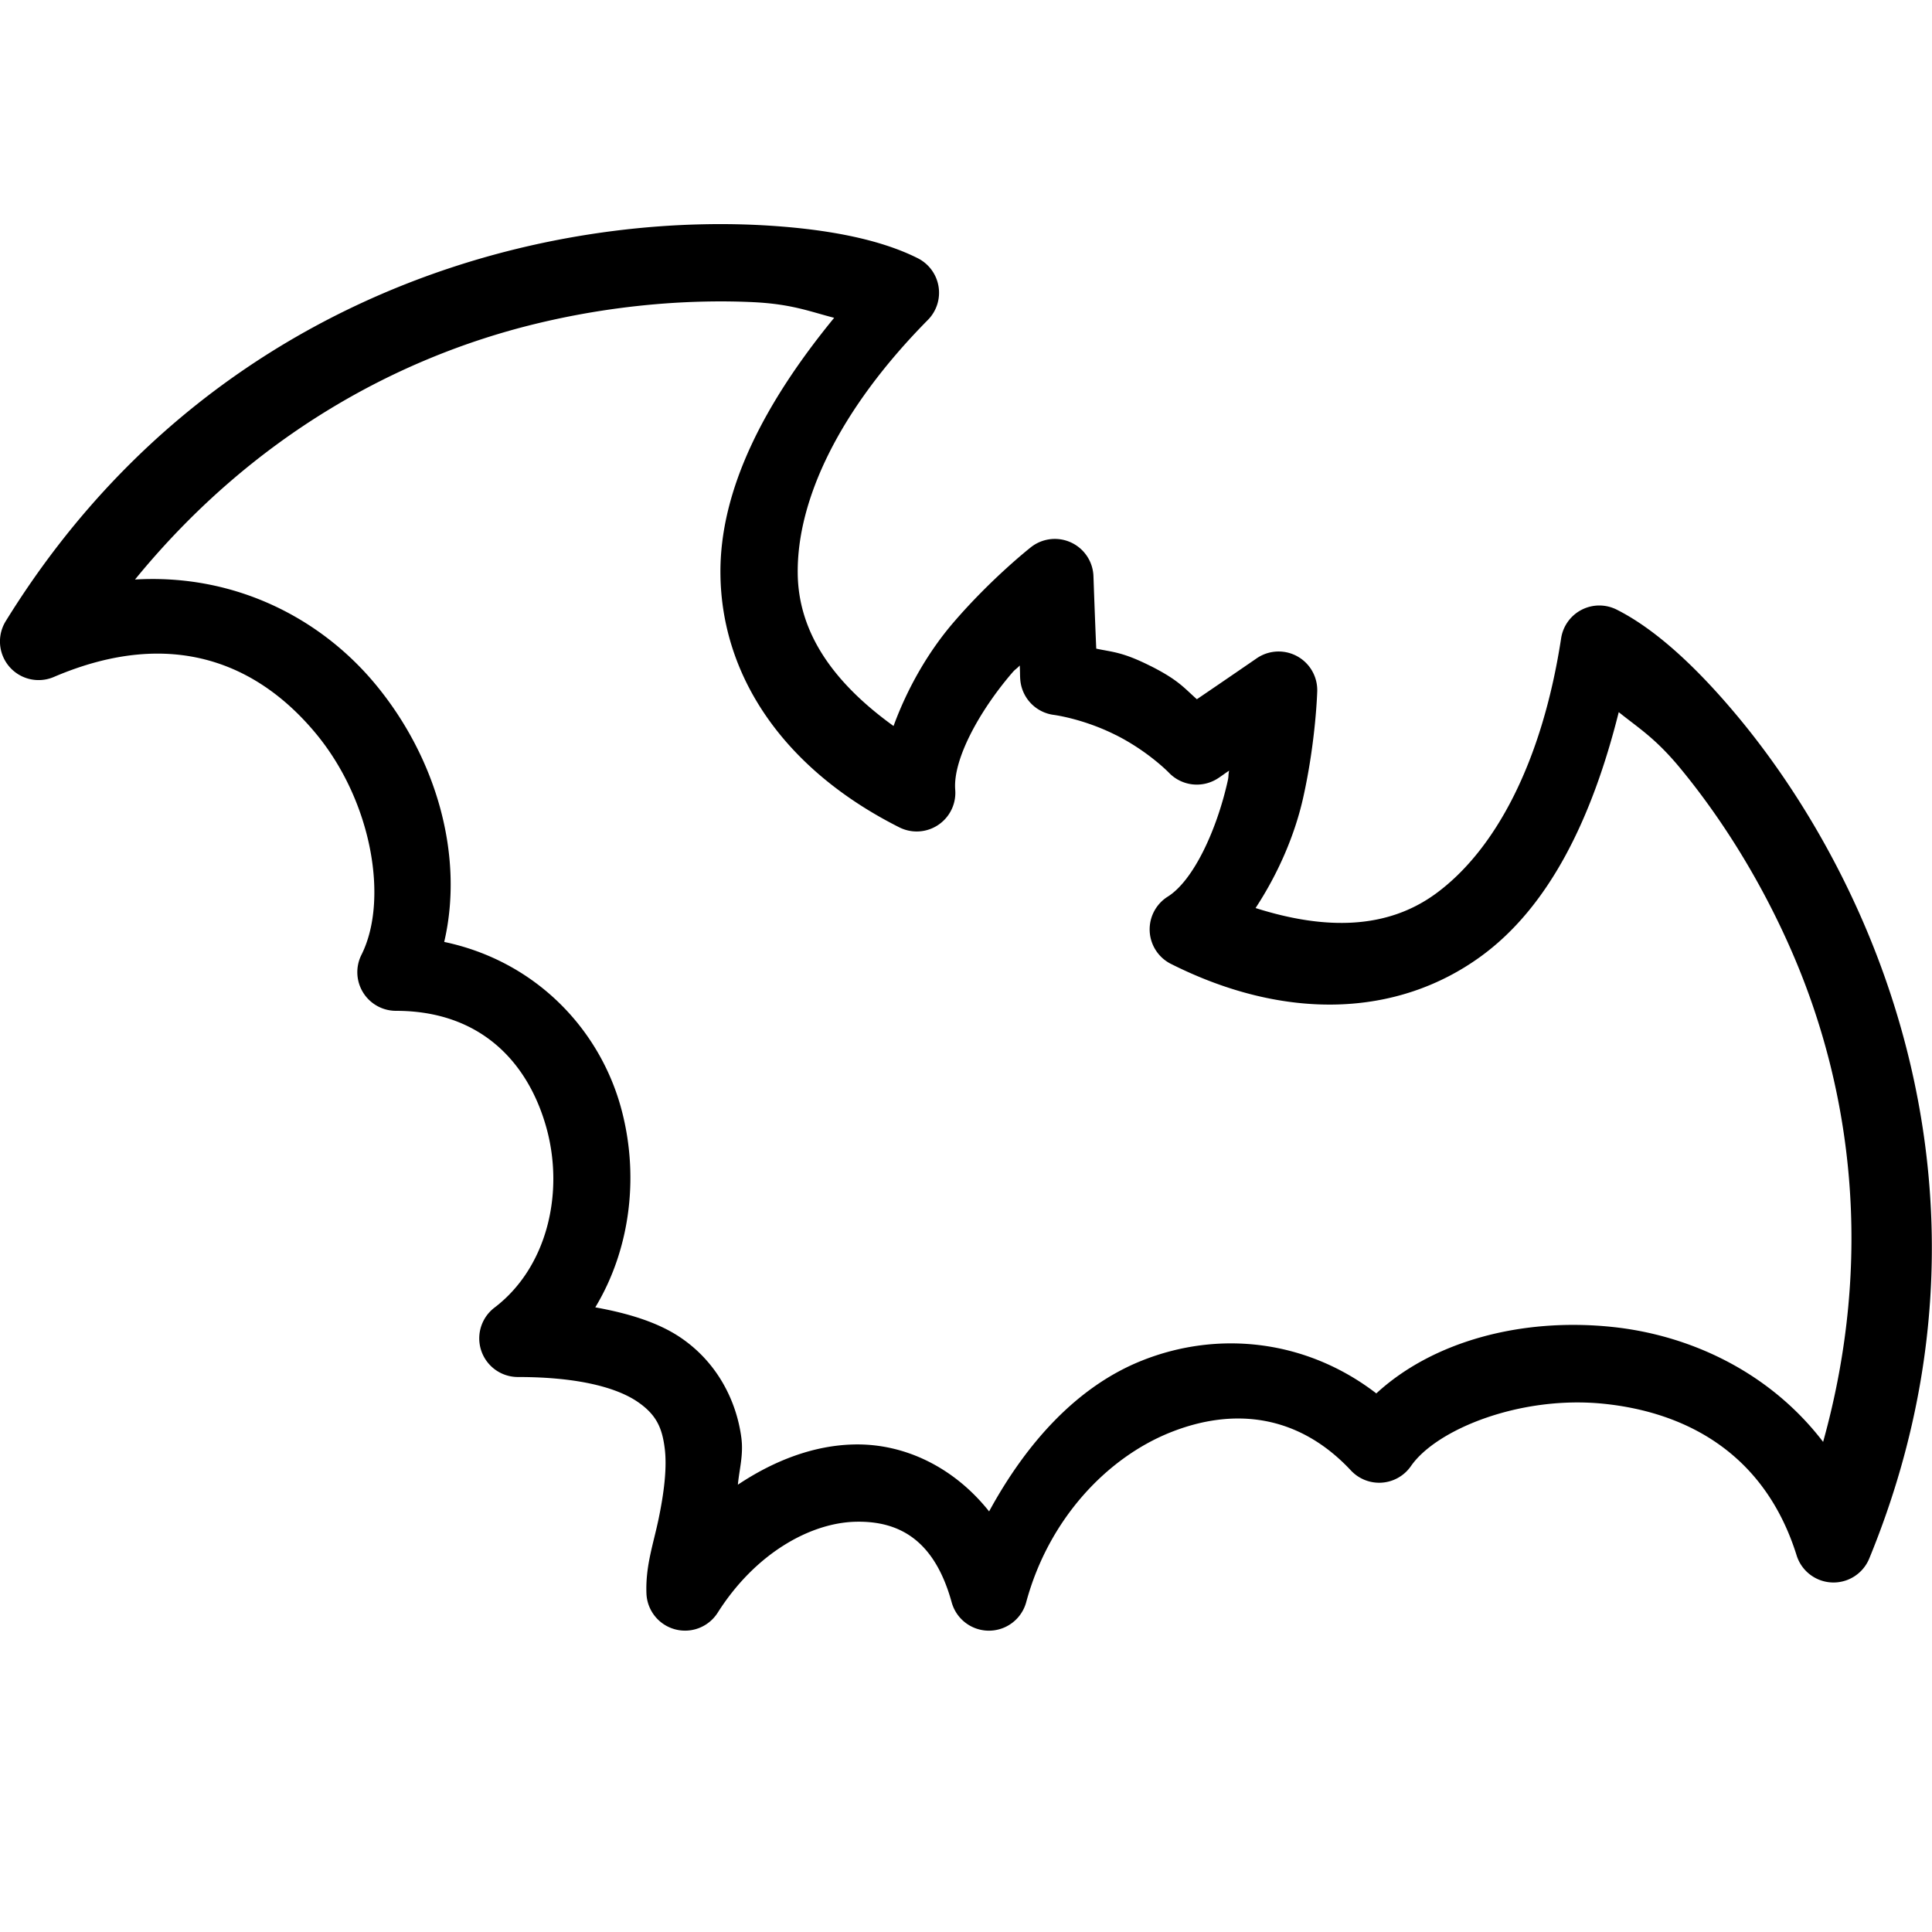 ﻿<?xml version="1.0" encoding="utf-8"?>
<svg xmlns="http://www.w3.org/2000/svg" width="515" height="515" viewBox="0 0 50 50">
  <path d="M18.186 5.805C16.718 5.836 15.08 6.024 13.369 6.441C8.806 7.555 3.695 10.334 0.148 16.076 A 1 1 0 0 0 1.393 17.52C4.491 16.195 6.704 17.215 8.168 18.975C9.632 20.734 10.064 23.297 9.354 24.711 A 1 1 0 0 0 10.246 26.16C12.43 26.16 13.662 27.482 14.137 29.172C14.611 30.862 14.165 32.799 12.799 33.84 A 1 1 0 0 0 13.404 35.637C15.052 35.637 16.001 35.941 16.492 36.273C16.984 36.606 17.133 36.947 17.201 37.469C17.27 37.99 17.179 38.663 17.043 39.316C16.906 39.97 16.703 40.531 16.73 41.24 A 1 1 0 0 0 18.574 41.736C19.566 40.172 20.997 39.41 22.139 39.383C23.28 39.355 24.186 39.864 24.629 41.467 A 1 1 0 0 0 26.559 41.461C27.143 39.307 28.652 37.725 30.291 37.07C31.93 36.416 33.606 36.604 34.963 38.057 A 1 1 0 0 0 36.516 37.941C37.174 36.991 39.35 36.107 41.51 36.33C43.669 36.553 45.679 37.64 46.496 40.252 A 1 1 0 0 0 48.377 40.332C50.94 34.09 50.119 28.325 48.273 23.988C47.35 21.82 46.175 20 45.027 18.609C43.879 17.219 42.806 16.263 41.84 15.777 A 1 1 0 0 0 40.402 16.518C39.906 19.752 38.683 22.02 37.145 23.137C35.905 24.036 34.33 24.083 32.494 23.5C33.087 22.597 33.51 21.602 33.723 20.658C34.056 19.176 34.09 17.887 34.09 17.887 A 1 1 0 0 0 32.512 17.045C32.512 17.045 31.611 17.665 30.975 18.096C30.652 17.813 30.506 17.603 29.777 17.236L29.775 17.236C29.046 16.869 28.79 16.877 28.371 16.787C28.337 16.02 28.299 14.926 28.299 14.926 A 1 1 0 0 0 26.68 14.162C26.68 14.162 25.666 14.957 24.676 16.109C24.045 16.843 23.496 17.775 23.125 18.789C21.563 17.663 20.662 16.373 20.645 14.842C20.623 12.941 21.714 10.607 24.014 8.279 A 1 1 0 0 0 23.75 6.682C22.784 6.196 21.383 5.909 19.592 5.822C19.144 5.801 18.675 5.794 18.186 5.805 z M 18.23 7.805C18.673 7.795 19.096 7.801 19.496 7.82C20.494 7.869 20.957 8.063 21.588 8.225C19.801 10.405 18.619 12.661 18.645 14.865C18.675 17.522 20.304 19.918 23.275 21.412 A 1 1 0 0 0 24.721 20.439C24.658 19.657 25.345 18.401 26.193 17.414C26.29 17.301 26.294 17.327 26.391 17.223C26.4 17.374 26.395 17.492 26.406 17.607 A 1 1 0 0 0 27.277 18.502C27.277 18.502 28.037 18.6 28.877 19.023 A 1 1 0 0 0 28.879 19.023C29.719 19.446 30.252 19.998 30.252 19.998 A 1 1 0 0 0 31.49 20.162C31.59 20.102 31.681 20.028 31.809 19.945C31.782 20.085 31.804 20.073 31.771 20.219C31.486 21.488 30.886 22.788 30.221 23.205 A 1 1 0 0 0 30.303 24.945C33.274 26.439 36.167 26.316 38.318 24.756C40.103 23.461 41.208 21.166 41.893 18.43C42.404 18.842 42.843 19.103 43.486 19.883C44.514 21.128 45.593 22.796 46.434 24.771C47.888 28.188 48.517 32.524 47.182 37.316C45.795 35.502 43.729 34.548 41.715 34.34C39.376 34.098 37.087 34.709 35.619 36.061C33.802 34.664 31.523 34.425 29.551 35.213C27.867 35.885 26.557 37.353 25.598 39.115C24.704 37.99 23.428 37.35 22.09 37.383C21.055 37.408 20.036 37.797 19.096 38.424C19.135 38.013 19.244 37.654 19.186 37.207C19.064 36.281 18.583 35.272 17.611 34.615C17.037 34.227 16.277 33.991 15.406 33.834C16.343 32.28 16.544 30.352 16.061 28.631C15.491 26.603 13.843 24.871 11.496 24.377C12.012 22.17 11.314 19.629 9.705 17.695C8.294 16 6.083 14.846 3.494 14.998C6.554 11.253 10.327 9.243 13.844 8.385C15.404 8.004 16.903 7.834 18.23 7.805 z" />
</svg>